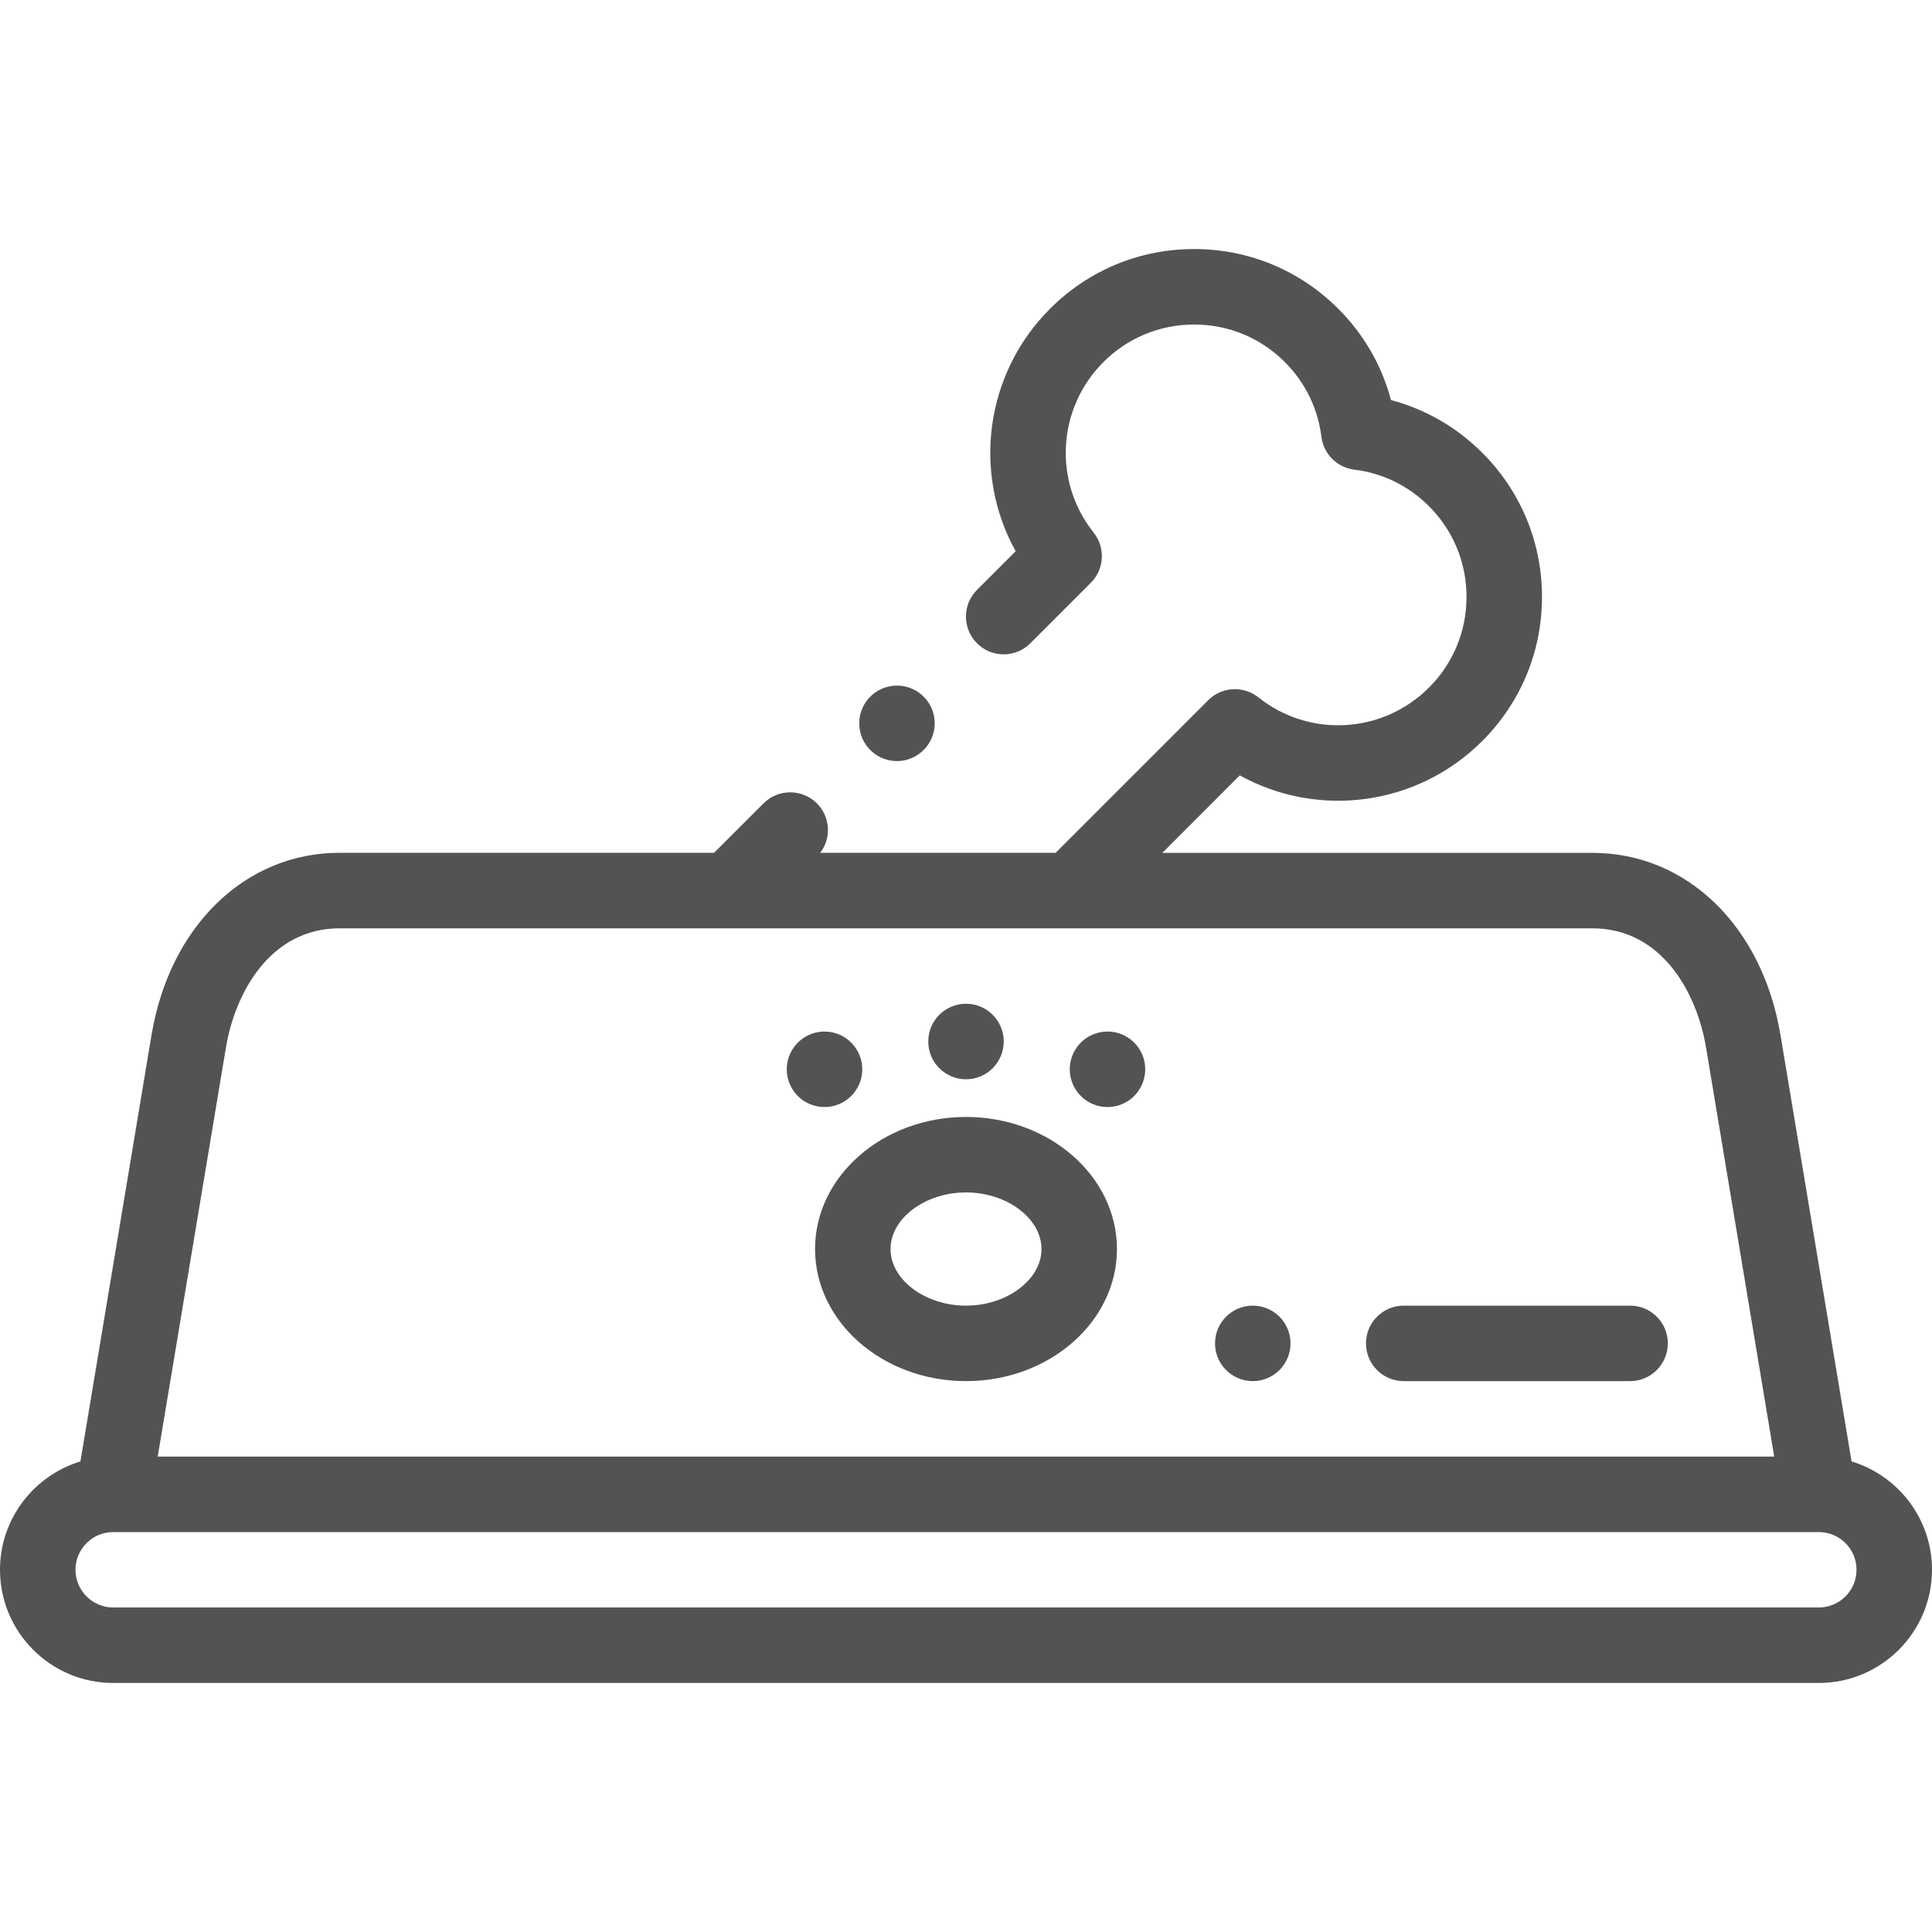 <svg width="30" height="30" viewBox="0 0 30 30" fill="none" xmlns="http://www.w3.org/2000/svg">
<g clip-path="url(#clip0_1136_9559)">
<path d="M28.751 22.693L27.648 16.076C27.366 14.381 26.192 13.243 24.727 13.243H18.049L19.251 12.04C20.465 12.712 22.005 12.518 23.017 11.506C23.615 10.908 23.944 10.114 23.944 9.269C23.944 8.424 23.615 7.629 23.017 7.031C22.618 6.632 22.134 6.354 21.599 6.212C21.457 5.677 21.179 5.193 20.78 4.794C20.182 4.196 19.388 3.867 18.542 3.867C17.697 3.867 16.903 4.196 16.305 4.794C15.293 5.806 15.099 7.346 15.771 8.56L15.171 9.16C14.942 9.389 14.942 9.76 15.171 9.989C15.399 10.218 15.77 10.218 15.999 9.989L16.938 9.05C17.149 8.839 17.168 8.503 16.982 8.27C16.351 7.478 16.416 6.34 17.134 5.622C17.51 5.246 18.011 5.039 18.543 5.039C19.075 5.039 19.575 5.246 19.951 5.622C20.267 5.939 20.464 6.34 20.519 6.783C20.552 7.049 20.762 7.259 21.028 7.292C21.471 7.347 21.872 7.543 22.189 7.86C22.565 8.236 22.772 8.736 22.772 9.269C22.772 9.801 22.565 10.301 22.189 10.677C21.471 11.395 20.333 11.46 19.541 10.829C19.308 10.643 18.972 10.662 18.761 10.873L16.392 13.242H12.737C12.912 13.013 12.894 12.684 12.685 12.475C12.456 12.246 12.085 12.246 11.856 12.475L11.088 13.242H5.273C3.808 13.242 2.634 14.381 2.352 16.076L1.249 22.693C0.527 22.912 0 23.583 0 24.375C0 25.345 0.788 26.133 1.758 26.133H28.242C29.212 26.133 30 25.345 30 24.375C30 23.583 29.473 22.912 28.751 22.693ZM3.508 16.268C3.65 15.413 4.198 14.415 5.273 14.415H24.727C25.802 14.415 26.35 15.413 26.492 16.269L27.55 22.618H2.449L3.508 16.268ZM28.242 24.961H1.758C1.435 24.961 1.172 24.698 1.172 24.375C1.172 24.052 1.435 23.79 1.758 23.79H28.239H28.241H28.243C28.566 23.79 28.828 24.052 28.828 24.375C28.828 24.698 28.565 24.961 28.242 24.961Z" fill="#535353"/>
<path d="M19.453 21.446C19.777 21.446 20.039 21.183 20.039 20.86C20.039 20.536 19.777 20.274 19.453 20.274H19.453C19.129 20.274 18.867 20.536 18.867 20.86C18.867 21.183 19.13 21.446 19.453 21.446Z" fill="#535353"/>
<path d="M21.797 21.446H25.312C25.636 21.446 25.898 21.183 25.898 20.86C25.898 20.536 25.636 20.274 25.312 20.274H21.797C21.473 20.274 21.211 20.536 21.211 20.86C21.211 21.183 21.473 21.446 21.797 21.446Z" fill="#535353"/>
<path d="M15 17.344C13.708 17.344 12.656 18.264 12.656 19.395C12.656 20.526 13.708 21.446 15 21.446C16.292 21.446 17.344 20.526 17.344 19.395C17.344 18.264 16.292 17.344 15 17.344ZM15 20.274C14.365 20.274 13.828 19.871 13.828 19.395C13.828 18.919 14.365 18.516 15 18.516C15.635 18.516 16.172 18.919 16.172 19.395C16.172 19.871 15.635 20.274 15 20.274Z" fill="#535353"/>
<path d="M15 16.759C15.324 16.759 15.586 16.496 15.586 16.172C15.586 15.849 15.324 15.586 15 15.586C14.676 15.586 14.414 15.849 14.414 16.172V16.173C14.414 16.496 14.676 16.759 15 16.759Z" fill="#535353"/>
<path d="M12.304 16.912C12.415 17.091 12.607 17.19 12.803 17.19C12.908 17.19 13.014 17.162 13.11 17.103C13.386 16.934 13.472 16.573 13.302 16.297C13.132 16.021 12.771 15.935 12.496 16.105C12.22 16.275 12.134 16.636 12.304 16.911L12.304 16.912Z" fill="#535353"/>
<path d="M16.89 17.103C16.986 17.162 17.092 17.19 17.197 17.19C17.394 17.19 17.586 17.091 17.696 16.911C17.866 16.635 17.78 16.275 17.505 16.105C17.229 15.935 16.868 16.021 16.698 16.297L16.698 16.297C16.529 16.573 16.615 16.934 16.89 17.103Z" fill="#535353"/>
<path d="M13.928 11.818C14.087 11.818 14.246 11.753 14.361 11.626L14.362 11.626C14.579 11.386 14.562 11.016 14.322 10.798C14.083 10.581 13.712 10.598 13.494 10.838C13.277 11.077 13.294 11.448 13.534 11.666C13.646 11.768 13.787 11.818 13.928 11.818Z" fill="#535353"/>
</g>
<defs>
<clipPath id="clip0_1136_9559">
<rect width="30" height="30" fill="white"/>
</clipPath>
</defs>
</svg>
